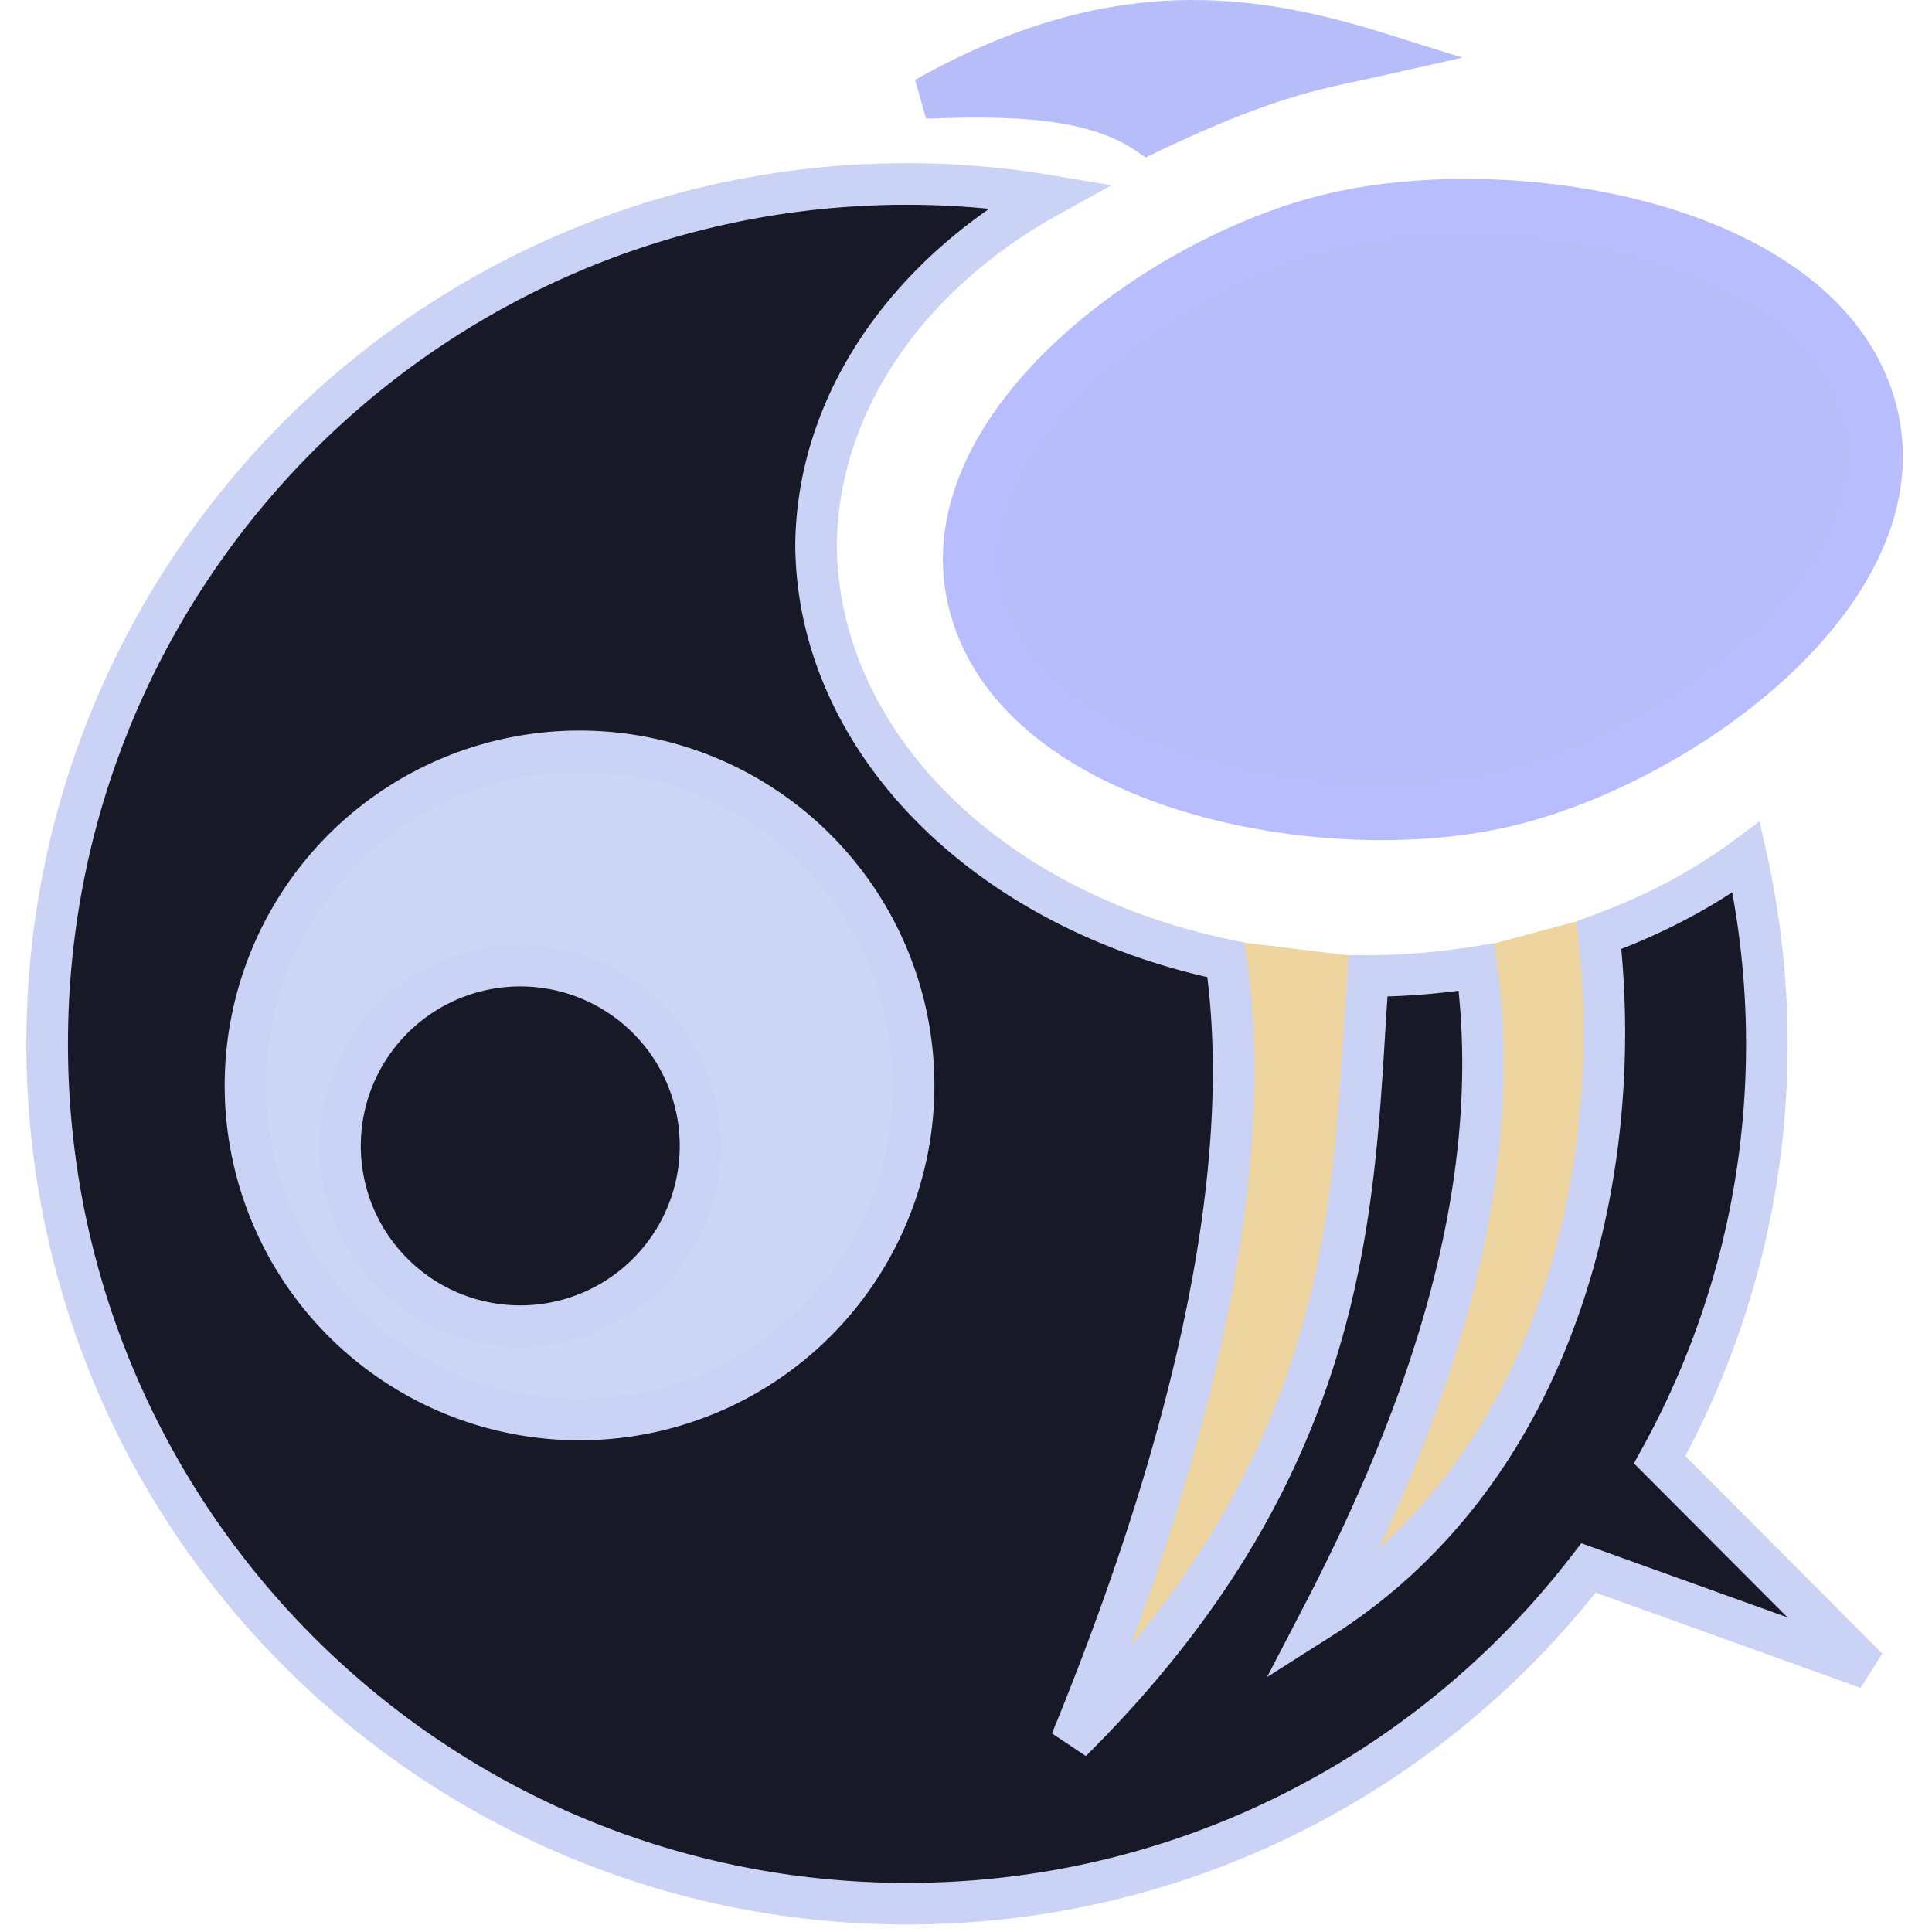 <?xml version="1.0" encoding="UTF-8" standalone="no"?>
<!-- Created with Inkscape (http://www.inkscape.org/) -->

<svg
   width="128"
   height="128"
   viewBox="0 0 33.867 33.867"
   version="1.1"
   id="svg834"
   inkscape:version="1.2.2 (b0a8486541, 2022-12-01)"
   sodipodi:docname="Icon.svg"
   xmlns:inkscape="http://www.inkscape.org/namespaces/inkscape"
   xmlns:sodipodi="http://sodipodi.sourceforge.net/DTD/sodipodi-0.dtd"
   xmlns="http://www.w3.org/2000/svg"
   xmlns:svg="http://www.w3.org/2000/svg">
  <sodipodi:namedview
     id="namedview836"
     pagecolor="#505050"
     bordercolor="#eeeeee"
     borderopacity="1"
     inkscape:pageshadow="0"
     inkscape:pageopacity="0"
     inkscape:pagecheckerboard="0"
     inkscape:document-units="mm"
     showgrid="false"
     inkscape:zoom="2.8284271"
     inkscape:cx="-62.932504"
     inkscape:cy="63.286057"
     inkscape:window-width="1904"
     inkscape:window-height="1040"
     inkscape:window-x="8"
     inkscape:window-y="32"
     inkscape:window-maximized="0"
     inkscape:current-layer="layer1"
     units="px"
     width="128px"
     inkscape:showpageshadow="0"
     inkscape:deskcolor="#505050" />
  <defs
     id="defs831" />
  <g
     inkscape:label="Layer"
     id="layer1"
     inkscape:groupmode="layer">
    <path
       style="fill:#eed49f;fill-opacity:1;stroke:none;stroke-width:0.243px;stroke-linecap:butt;stroke-linejoin:miter;stroke-opacity:1"
       d="m 21.814,16.525 1.833,0.223 0.967,0.003 1.459,-0.144 0.123,-0.07 1.448,-0.387 1.514,6.484 -4.169,5.716 -6.317,2.901 -1.16,-0.967 z"
       id="path2538"
       inkscape:label="Stripes" />
    <ellipse
       style="fill:#cdd6f4;fill-opacity:1;stroke:none;stroke-width:0.972;stroke-miterlimit:4;stroke-dasharray:none;stroke-opacity:1"
       id="path1441"
       cx="10.096"
       cy="18.81"
       rx="6.777"
       ry="6.351"
       inkscape:label="Back of eye" />
    <path
       id="path1895"
       style="fill:#181926;fill-opacity:1;stroke:#cad3f5;stroke-width:0.729;stroke-linecap:butt;stroke-linejoin:miter;stroke-miterlimit:4;stroke-dasharray:none;stroke-opacity:1"
       d="m 15.9,3.225 c -8.324,1e-6 -15.073,6.748 -15.073,15.073 0,8.324 6.748,15.073 15.073,15.073 4.866,0 9.191,-2.308 11.946,-5.886 l 4.892,1.759 -3.645,-3.656 c 1.196,-2.161 1.879,-4.645 1.879,-7.289 -4.87e-4,-1.101 -0.122,-2.199 -0.361,-3.274 -0.765,0.57 -1.641,1.025 -2.582,1.368 0.474,4.262 -0.795,9.385 -4.87,11.972 1.691,-3.252 3.279,-7.337 2.726,-11.412 -0.622,0.099 -1.259,0.154 -1.903,0.155 -0.271,3.684 -0.096,8.342 -5.204,13.416 3.127,-7.63 2.992,-11.755 2.713,-13.697 -4.222,-0.876 -7.169,-3.863 -7.186,-7.285 0.03,-2.432 1.552,-4.705 4.089,-6.108 -0.824,-0.139 -1.659,-0.209 -2.495,-0.209 z M 10.159,13.171 a 5.856,5.856 0 0 1 5.856,5.856 5.856,5.856 0 0 1 -5.856,5.856 5.856,5.856 0 0 1 -5.856,-5.856 5.856,5.856 0 0 1 5.856,-5.856 z m -1.039,3.756 a 3.16,3.16 0 0 0 -3.16,3.16 3.16,3.16 0 0 0 3.16,3.16 3.16,3.16 0 0 0 3.16,-3.16 3.16,3.16 0 0 0 -3.16,-3.16 z"
       inkscape:label="Main body" />
    <path
       style="fill:#b7bdf8;fill-opacity:1;stroke:#b7bdf8;stroke-width:0.729;stroke-linecap:butt;stroke-linejoin:miter;stroke-miterlimit:4;stroke-dasharray:none;stroke-opacity:1"
       d="m 20.854,0.365 c -1.371,0.01 -2.878,0.366 -4.635,1.352 1.512,-0.06 2.948,-0.024 3.895,0.623 C 22.373,1.26 23.221,1.185 24.239,0.954 23.166,0.618 22.064,0.356 20.854,0.365 Z"
       id="path2784"
       inkscape:label="Wing 2" />
    <path
       style="fill:#b7bdf8;fill-opacity:1;stroke:#b7bdff;stroke-width:0.972;stroke-linecap:butt;stroke-linejoin:miter;stroke-miterlimit:4;stroke-dasharray:none;stroke-opacity:1"
       d="m 25.777,3.623 c -0.846,-0.006 -1.66,0.076 -2.371,0.24 -2.967,0.684 -6.975,3.621 -6.321,6.594 0.703,3.198 5.945,4.274 9.147,3.586 3.06,-0.657 7.252,-3.662 6.564,-6.716 -0.573,-2.543 -3.998,-3.684 -7.019,-3.705 z"
       id="path2782"
       inkscape:label="Wing" />
  </g>
</svg>

